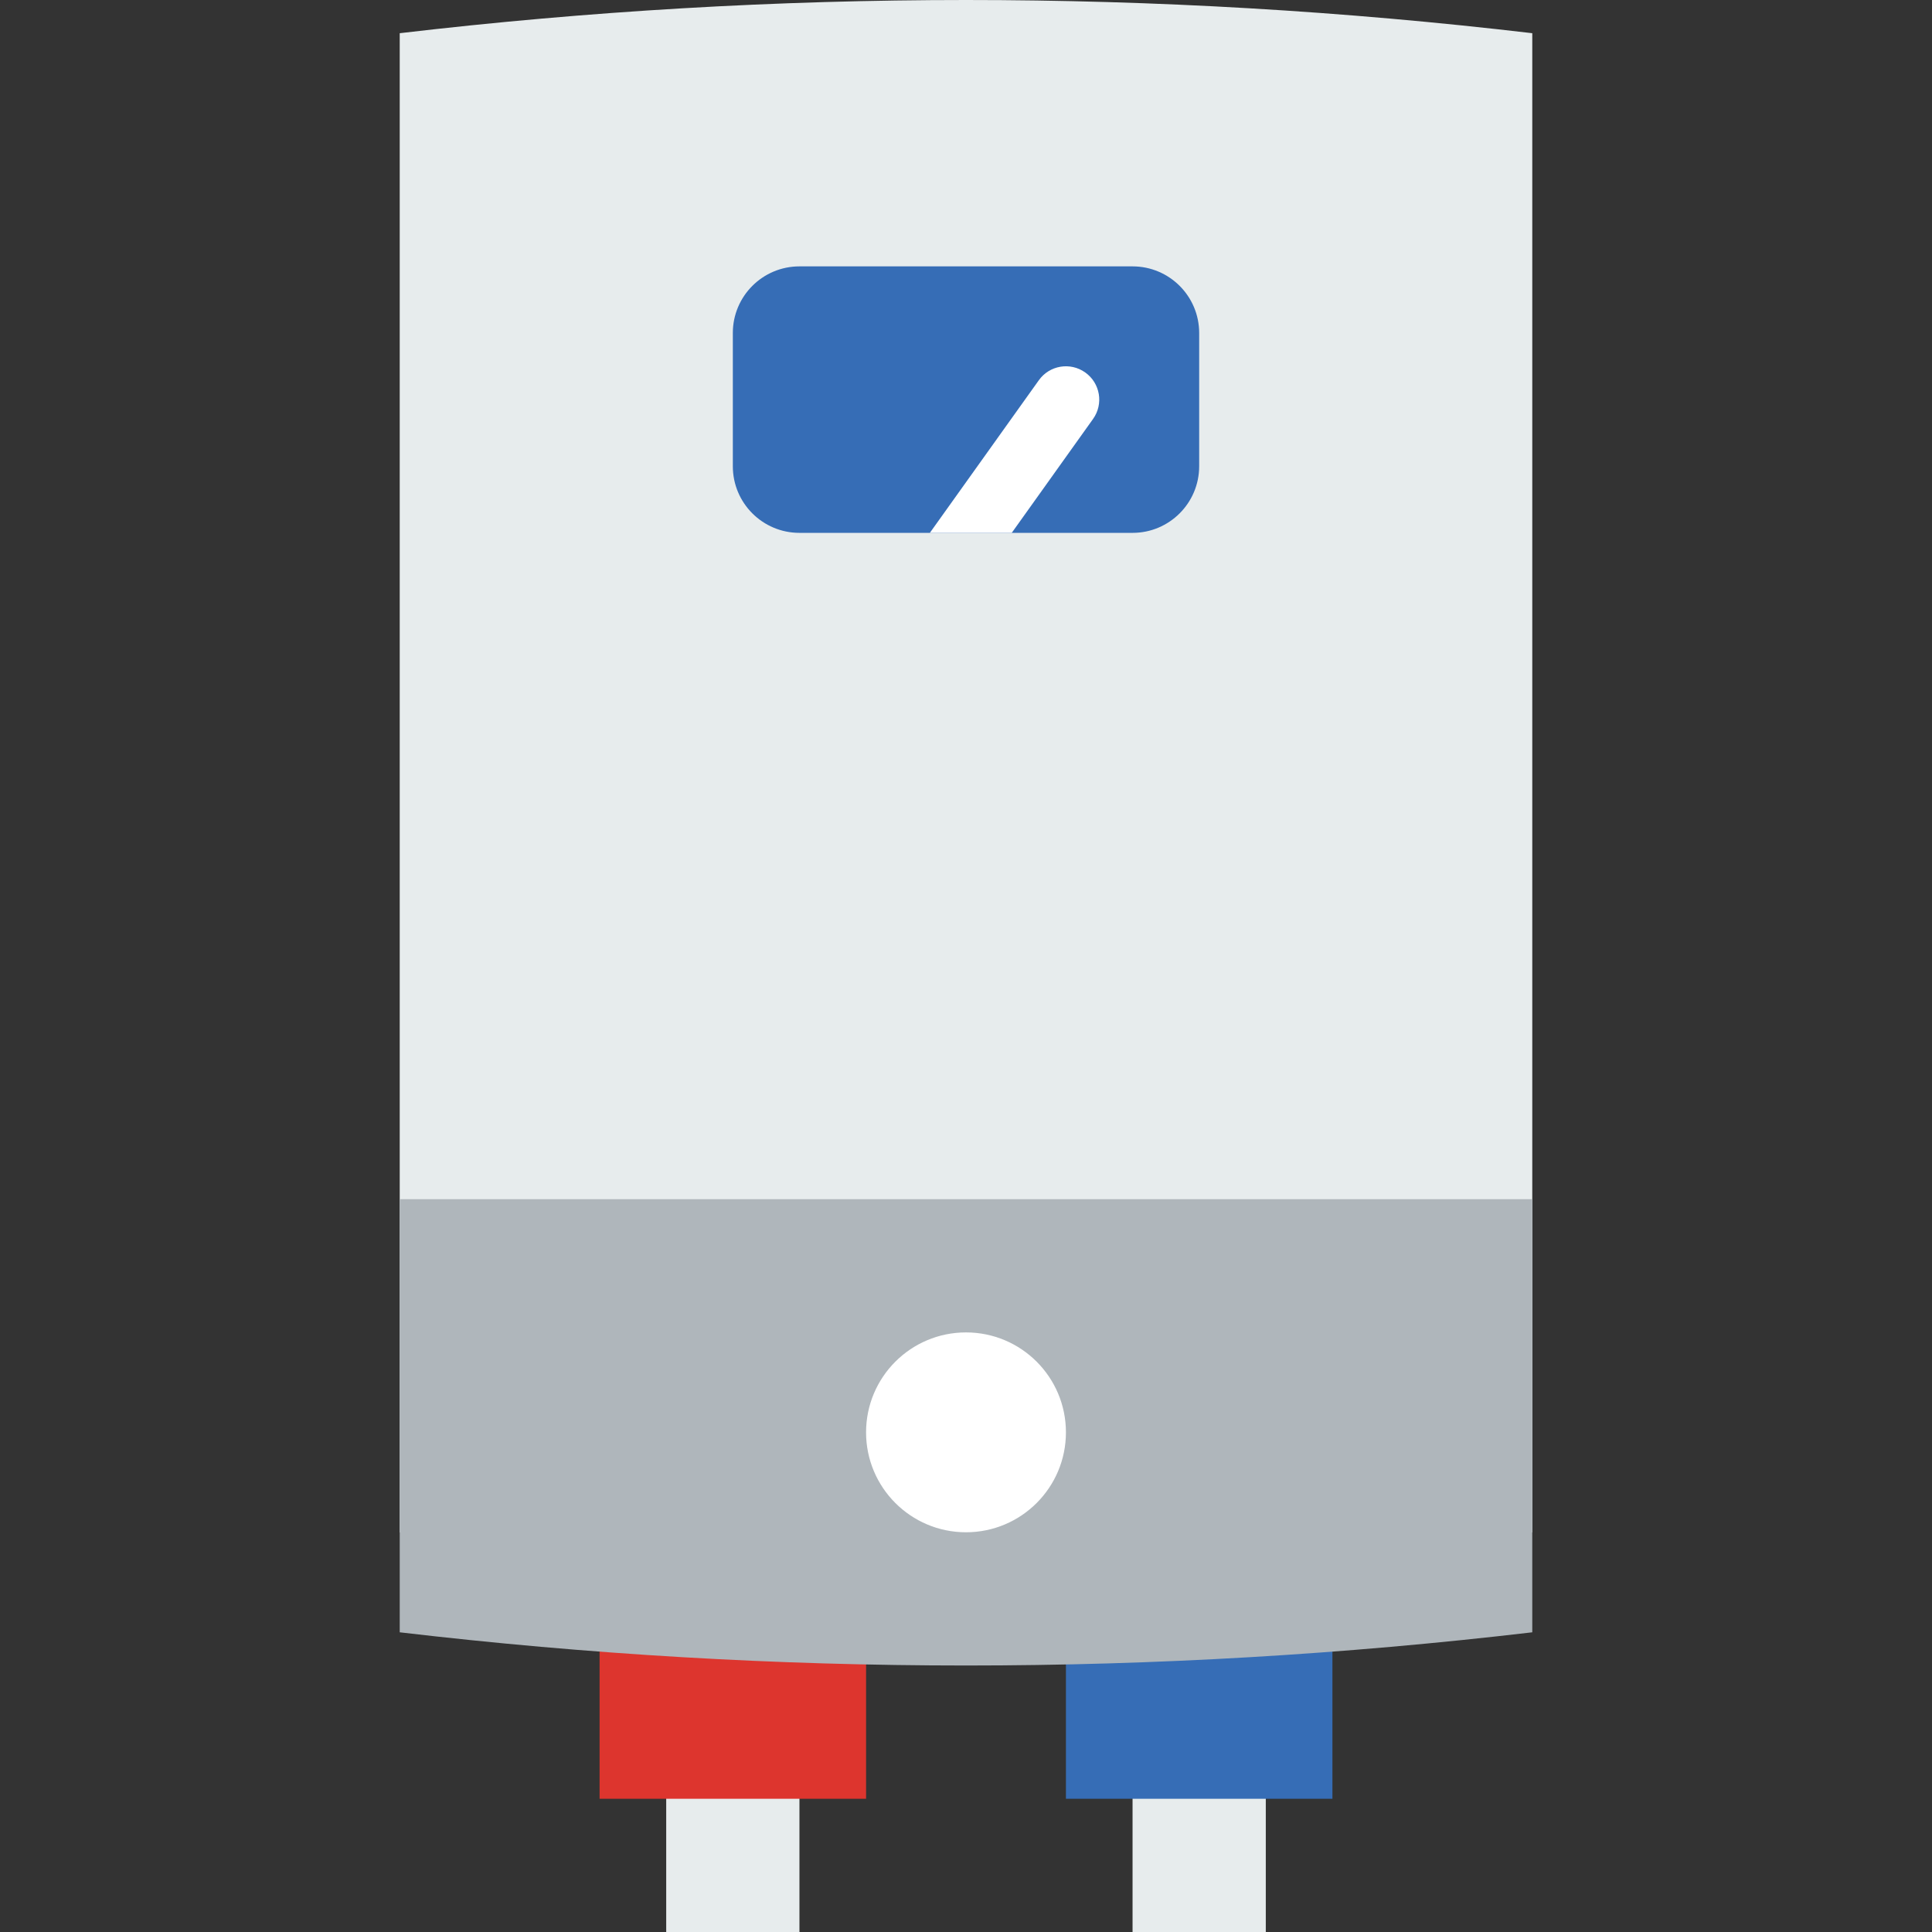 <?xml version="1.0" encoding="iso-8859-1"?>
<!-- Generator: Adobe Illustrator 19.0.0, SVG Export Plug-In . SVG Version: 6.00 Build 0)  -->
<svg version="1.1" id="Capa_1" xmlns="http://www.w3.org/2000/svg" xmlns:xlink="http://www.w3.org/1999/xlink" x="0px" y="0px"
	 viewBox="0 0 511.998 511.998" style="enable-background:new 0 0 511.998 511.998;" xml:space="preserve">
<rect x="0" y="0" width="511.998" height="511.998" fill="#333333" stroke="none"/>
<g>
	<rect x="176.551" y="467.86" style="fill:#E7ECED;" width="35.31" height="44.138"/>
	<rect x="300.137" y="467.86" style="fill:#E7ECED;" width="35.31" height="44.138"/>
</g>
<path style="fill:#DD352E;" d="M158.895,423.722v52.966h70.621v-49.54C205.955,426.662,182.412,425.505,158.895,423.722z"/>
<path style="fill:#366DB6;" d="M282.482,427.147v49.54h70.621v-52.966C329.586,425.505,306.042,426.662,282.482,427.147z"/>
<path style="fill:#E7ECED;" d="M105.93,8.799L105.93,8.799c99.699-11.732,200.439-11.732,300.138,0l0,0v397.303l0,0
	c-99.699,11.732-200.439,11.732-300.138,0l0,0V8.799z"/>
<path style="fill:#AFB6BB;" d="M105.93,317.791v114.785l0,0c99.699,11.732,200.439,11.732,300.138,0V317.791H105.93z"/>
<circle style="fill:#FFFFFF;" cx="255.999" cy="379.584" r="26.483"/>
<path style="fill:#366DB6;" d="M300.137,141.213h-88.276c-9.754,0-17.655-7.901-17.655-17.655v-35.31
	c0-9.754,7.901-17.655,17.655-17.655h88.276c9.754,0,17.655,7.901,17.655,17.655v35.31
	C317.792,133.303,309.891,141.213,300.137,141.213z"/>
<path style="fill:#FFFFFF;" d="M275.296,100.774l-28.875,40.439h21.698l21.548-30.182c2.834-3.972,1.916-9.481-2.057-12.314
	C283.638,95.883,278.13,96.792,275.296,100.774z"/>
<g>
</g>
<g>
</g>
<g>
</g>
<g>
</g>
<g>
</g>
<g>
</g>
<g>
</g>
<g>
</g>
<g>
</g>
<g>
</g>
<g>
</g>
<g>
</g>
<g>
</g>
<g>
</g>
<g>
</g>
</svg>
